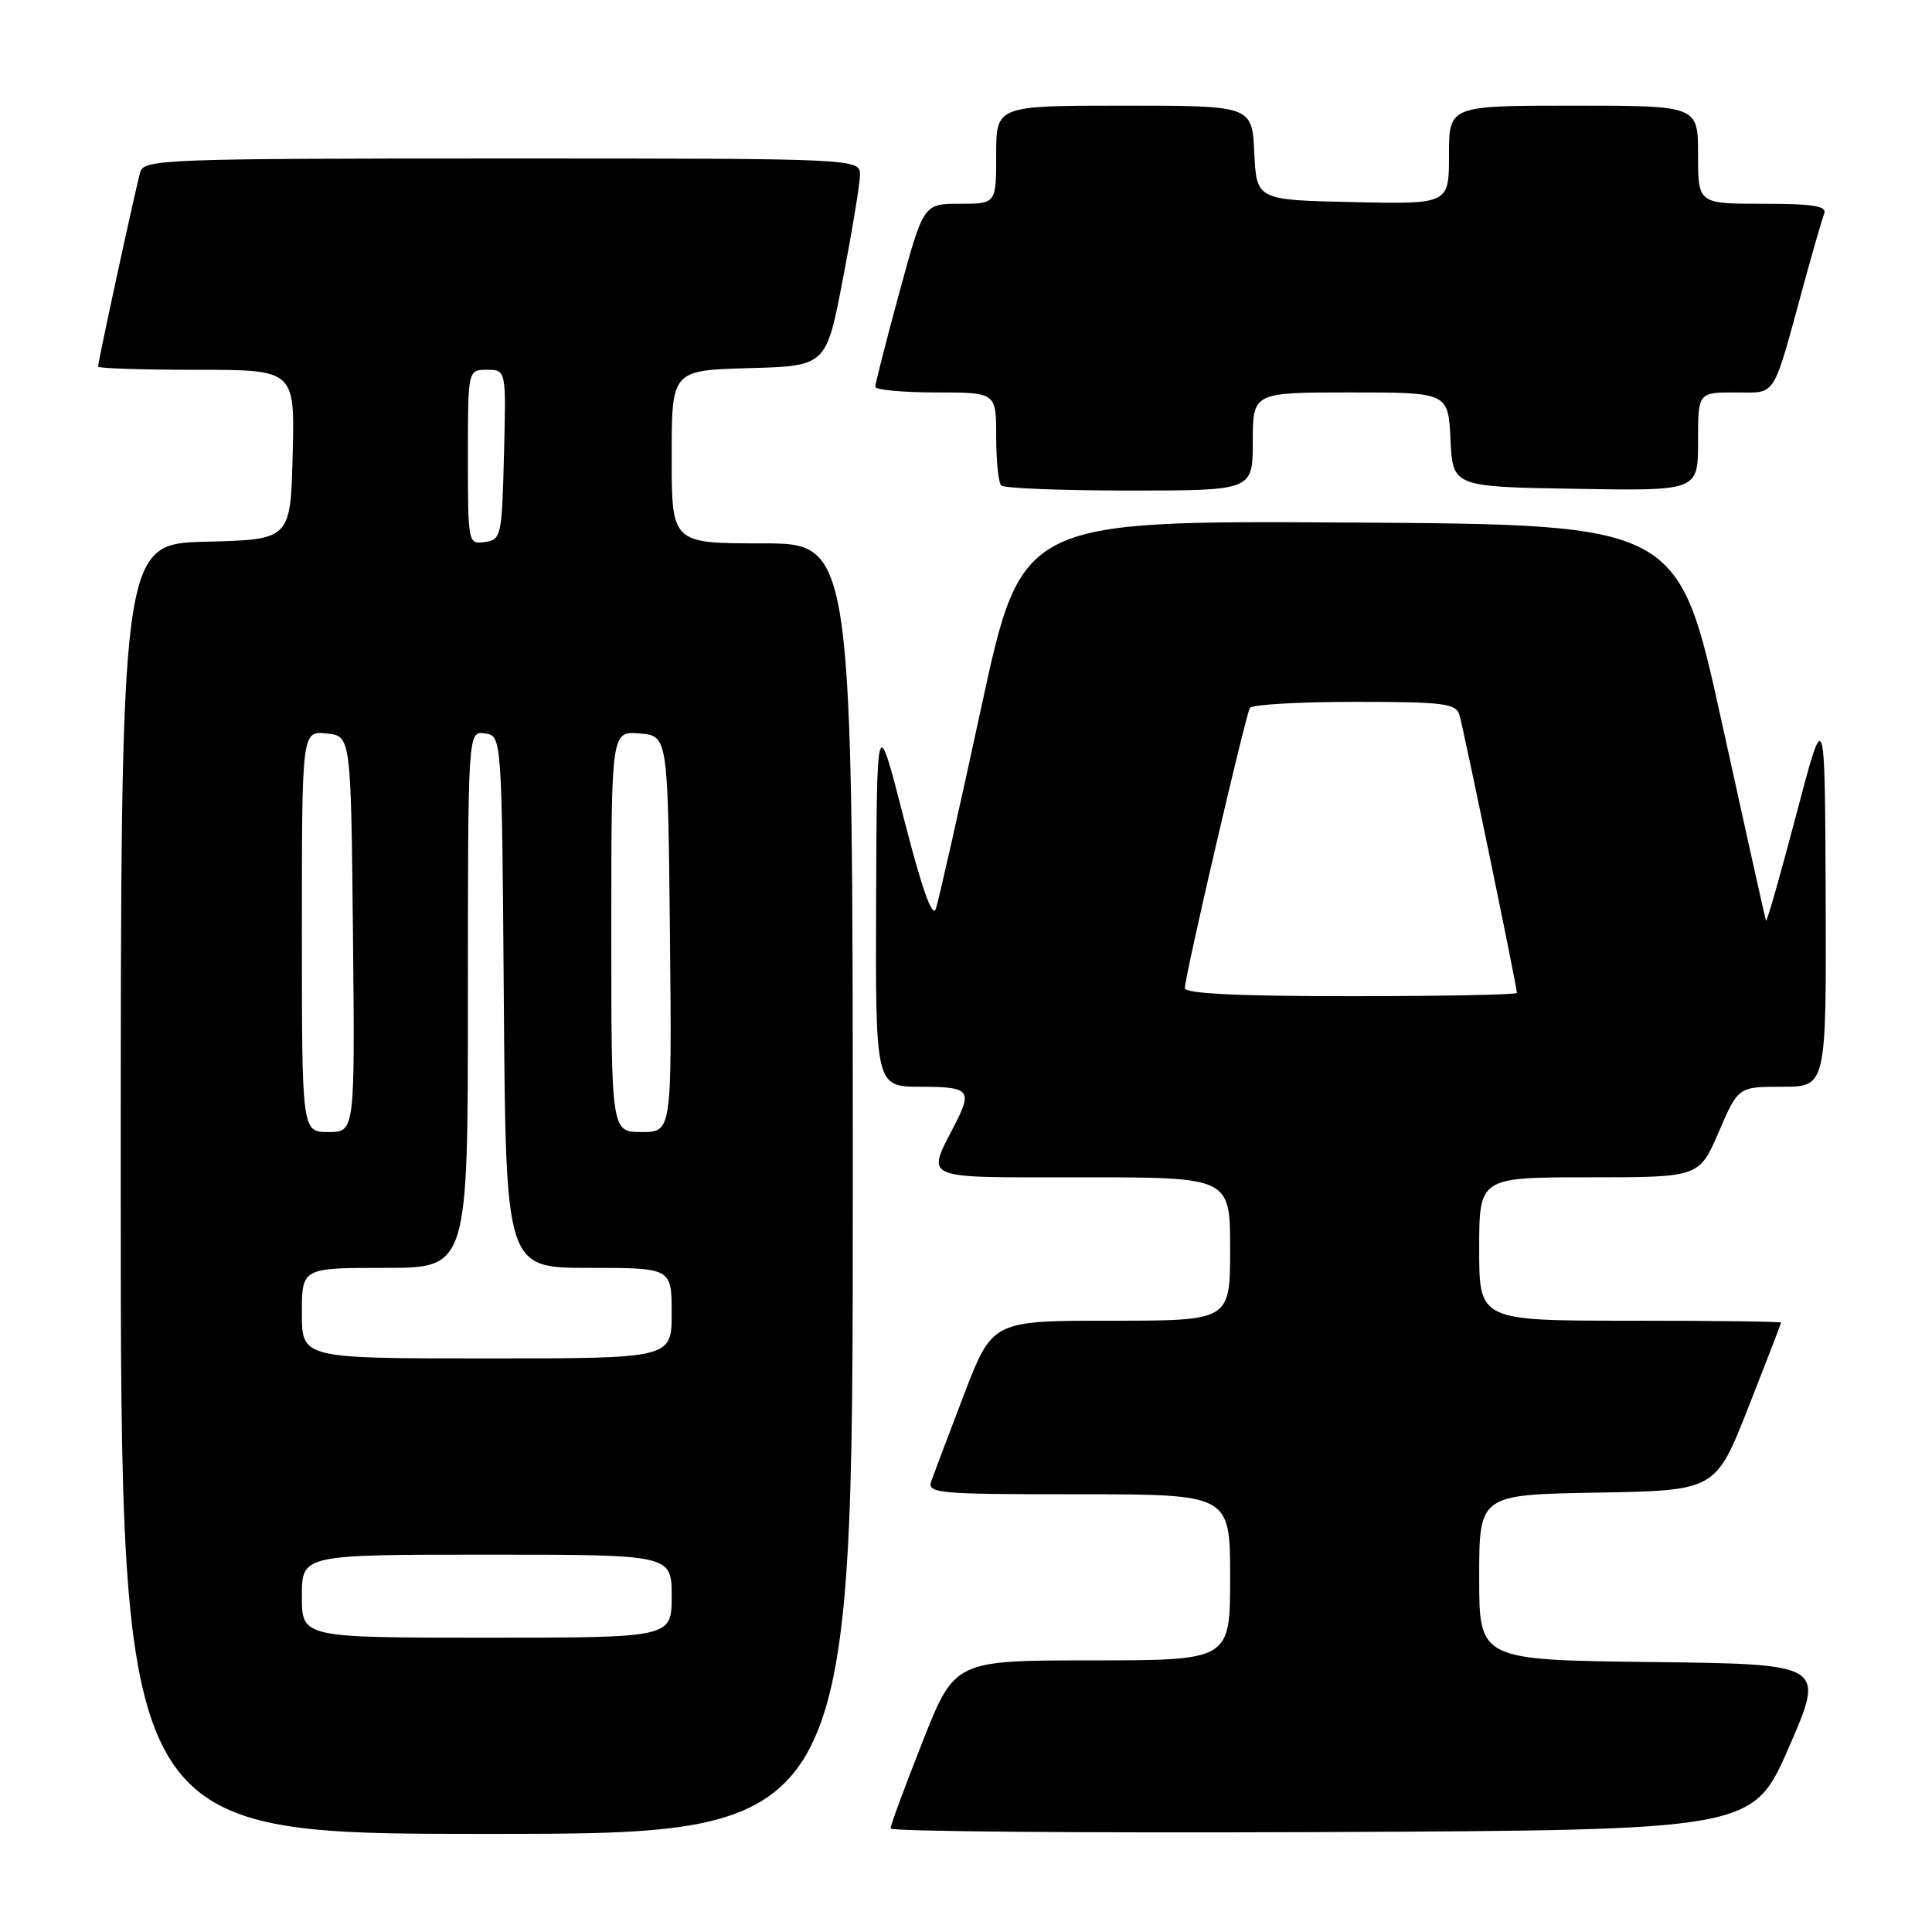 <?xml version="1.0" encoding="UTF-8" standalone="no"?>
<!DOCTYPE svg PUBLIC "-//W3C//DTD SVG 1.1//EN" "http://www.w3.org/Graphics/SVG/1.1/DTD/svg11.dtd" >
<svg xmlns="http://www.w3.org/2000/svg" xmlns:xlink="http://www.w3.org/1999/xlink" version="1.1" viewBox="0 0 256 256">
 <g >
 <path fill="currentColor"
d=" M 113.00 157.50 C 113.00 72.00 113.00 72.00 101.00 72.00 C 89.00 72.00 89.00 72.00 89.00 60.53 C 89.00 49.07 89.00 49.07 99.24 48.78 C 109.48 48.50 109.48 48.50 111.68 37.00 C 112.90 30.68 113.92 24.49 113.95 23.25 C 114.00 21.00 114.00 21.00 66.57 21.00 C 22.26 21.00 19.10 21.12 18.60 22.75 C 18.05 24.58 13.00 47.85 13.00 48.58 C 13.00 48.81 18.86 49.00 26.03 49.00 C 39.07 49.00 39.07 49.00 38.78 60.25 C 38.50 71.50 38.50 71.50 27.25 71.78 C 16.00 72.07 16.00 72.07 16.00 157.53 C 16.00 243.00 16.00 243.00 64.50 243.00 C 113.00 243.00 113.00 243.00 113.00 157.50 Z  M 237.05 231.50 C 241.84 220.50 241.84 220.50 218.92 220.23 C 196.00 219.96 196.00 219.96 196.00 209.01 C 196.00 198.05 196.00 198.05 211.67 197.78 C 227.33 197.50 227.33 197.50 231.66 186.50 C 234.04 180.45 235.99 175.39 236.00 175.25 C 236.00 175.11 227.00 175.00 216.00 175.00 C 196.00 175.00 196.00 175.00 196.00 165.50 C 196.00 156.00 196.00 156.00 210.57 156.00 C 225.15 156.00 225.15 156.00 227.74 150.00 C 230.33 144.00 230.33 144.00 236.16 144.00 C 242.00 144.00 242.00 144.00 241.91 118.75 C 241.81 93.50 241.81 93.50 238.00 108.00 C 235.90 115.97 234.10 122.28 234.00 122.00 C 233.90 121.72 231.24 109.80 228.10 95.50 C 222.38 69.50 222.38 69.50 178.87 69.24 C 135.37 68.98 135.37 68.98 130.02 93.74 C 127.08 107.36 124.37 119.37 124.00 120.43 C 123.55 121.72 122.14 117.74 119.76 108.43 C 116.19 94.50 116.19 94.50 116.09 119.25 C 116.00 144.00 116.00 144.00 122.00 144.00 C 128.41 144.00 128.84 144.45 126.63 148.80 C 122.72 156.49 121.59 156.00 143.43 156.00 C 163.00 156.00 163.00 156.00 163.00 165.50 C 163.00 175.00 163.00 175.00 147.25 175.00 C 131.50 175.00 131.50 175.00 127.75 184.75 C 125.70 190.11 123.74 195.29 123.40 196.25 C 122.83 197.88 124.18 198.00 142.89 198.00 C 163.00 198.00 163.00 198.00 163.00 209.00 C 163.00 220.00 163.00 220.00 144.75 220.01 C 126.50 220.01 126.50 220.01 122.25 230.78 C 119.91 236.70 118.00 241.87 118.00 242.28 C 118.00 242.68 143.71 242.90 175.13 242.76 C 232.25 242.50 232.25 242.50 237.05 231.50 Z  M 166.00 58.50 C 166.00 52.00 166.00 52.00 178.95 52.00 C 191.90 52.00 191.90 52.00 192.20 58.25 C 192.50 64.50 192.50 64.50 208.75 64.77 C 225.00 65.05 225.00 65.05 225.00 58.52 C 225.00 52.00 225.00 52.00 229.92 52.00 C 235.50 52.00 234.79 53.12 239.04 37.55 C 240.24 33.17 241.44 29.01 241.72 28.30 C 242.10 27.30 240.25 27.00 233.61 27.00 C 225.00 27.00 225.00 27.00 225.00 20.50 C 225.00 14.00 225.00 14.00 208.50 14.00 C 192.00 14.00 192.00 14.00 192.00 20.53 C 192.00 27.06 192.00 27.06 179.25 26.78 C 166.50 26.50 166.50 26.50 166.20 20.25 C 165.90 14.00 165.90 14.00 148.95 14.00 C 132.00 14.00 132.00 14.00 132.00 20.50 C 132.00 27.00 132.00 27.00 127.18 27.00 C 122.37 27.00 122.37 27.00 119.17 38.75 C 117.41 45.21 115.98 50.84 115.98 51.25 C 115.99 51.66 119.60 52.00 124.00 52.00 C 132.00 52.00 132.00 52.00 132.00 57.83 C 132.00 61.04 132.30 63.97 132.67 64.33 C 133.03 64.70 140.68 65.00 149.67 65.00 C 166.00 65.00 166.00 65.00 166.00 58.50 Z  M 40.00 211.50 C 40.00 206.00 40.00 206.00 64.50 206.00 C 89.00 206.00 89.00 206.00 89.00 211.50 C 89.00 217.00 89.00 217.00 64.50 217.00 C 40.00 217.00 40.00 217.00 40.00 211.50 Z  M 40.00 174.00 C 40.00 168.00 40.00 168.00 51.00 168.00 C 62.00 168.00 62.00 168.00 62.00 132.43 C 62.00 96.86 62.00 96.86 64.25 97.18 C 66.50 97.50 66.50 97.50 66.76 132.75 C 67.03 168.00 67.03 168.00 78.01 168.00 C 89.00 168.00 89.00 168.00 89.00 174.00 C 89.00 180.00 89.00 180.00 64.50 180.00 C 40.00 180.00 40.00 180.00 40.00 174.00 Z  M 40.00 123.44 C 40.00 96.87 40.00 96.87 43.25 97.19 C 46.50 97.50 46.50 97.50 46.77 123.75 C 47.03 150.00 47.03 150.00 43.52 150.00 C 40.00 150.00 40.00 150.00 40.00 123.44 Z  M 81.00 123.44 C 81.00 96.88 81.00 96.88 84.75 97.19 C 88.50 97.50 88.50 97.50 88.77 123.75 C 89.03 150.00 89.03 150.00 85.02 150.00 C 81.00 150.00 81.00 150.00 81.00 123.44 Z  M 62.00 60.57 C 62.00 49.00 62.00 49.00 64.53 49.00 C 67.07 49.00 67.07 49.00 66.78 60.25 C 66.51 71.06 66.41 71.51 64.25 71.82 C 62.03 72.14 62.00 72.00 62.00 60.57 Z  M 157.00 130.92 C 157.00 129.35 165.04 94.75 165.62 93.80 C 165.90 93.36 172.14 93.00 179.49 93.00 C 191.36 93.00 192.92 93.20 193.39 94.75 C 193.92 96.51 201.00 130.76 201.00 131.57 C 201.00 131.80 191.10 132.00 179.00 132.00 C 163.92 132.00 157.00 131.66 157.00 130.92 Z "/>
</g>
</svg>